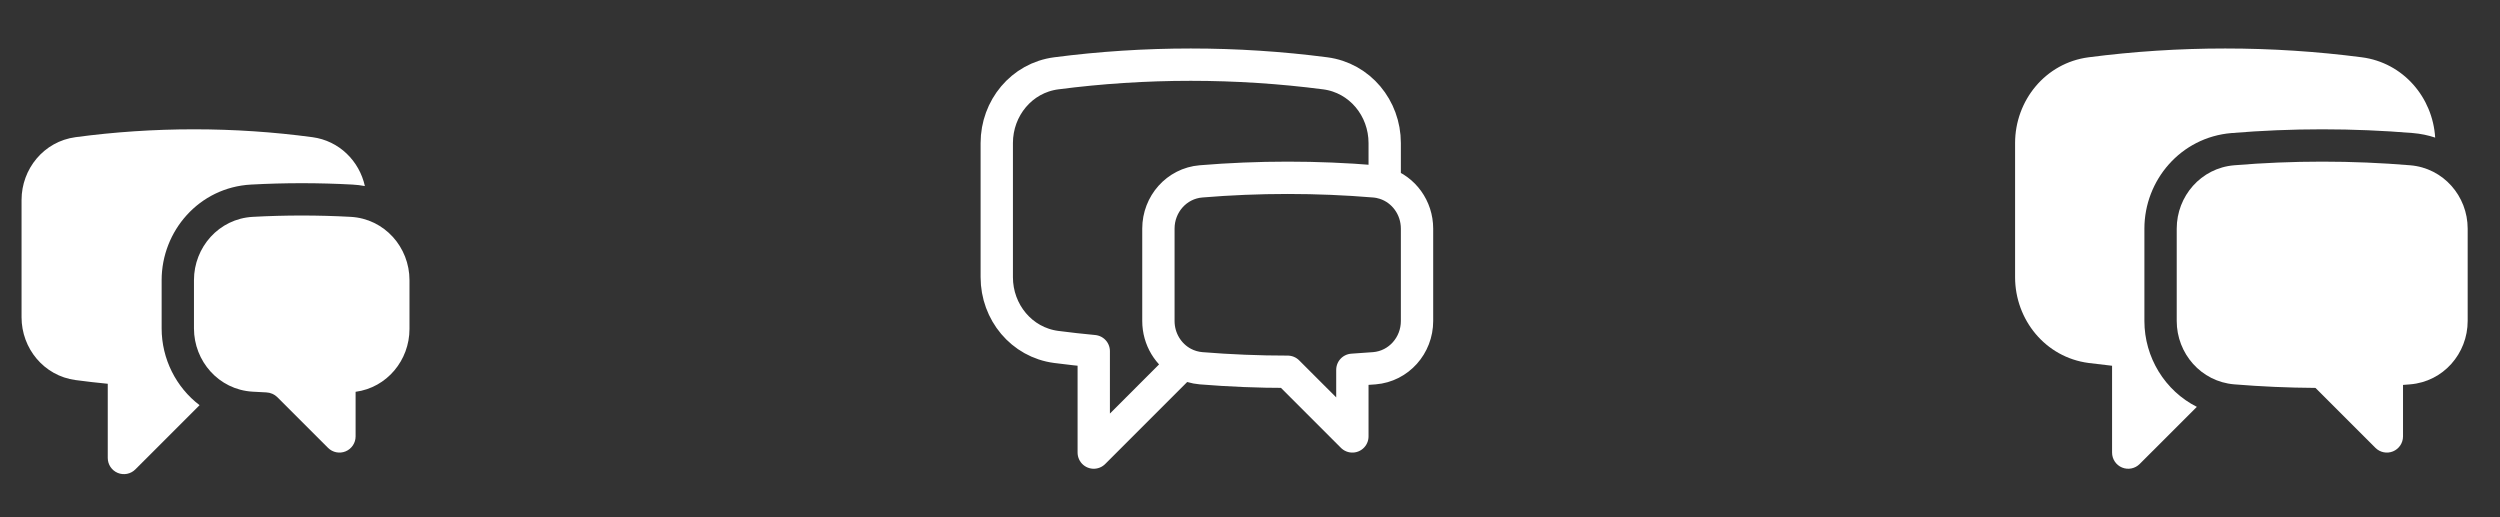 <svg width="116" height="24" viewBox="0 0 116 24" fill="none" xmlns="http://www.w3.org/2000/svg">
<rect x="0" y="0" width="116" height="24" fill="#333333" stroke="none"/>
<path d="M3.505 6.365C5.303 6.124 7.137 6 9 6C10.863 6 12.697 6.124 14.495 6.365C15.742 6.532 16.674 7.473 16.93 8.633C16.742 8.598 16.55 8.575 16.353 8.564C15.574 8.522 14.789 8.5 14 8.5C13.211 8.5 12.426 8.522 11.647 8.564C9.229 8.696 7.5 10.727 7.5 12.998V15.238C7.5 16.651 8.17 17.973 9.26 18.8L6.28 21.78C6.066 21.995 5.743 22.059 5.463 21.943C5.183 21.827 5 21.553 5 21.25V17.807C4.499 17.759 4.001 17.701 3.505 17.635C2.033 17.438 1 16.162 1 14.721V9.279C1 7.838 2.033 6.562 3.505 6.365Z" fill="white"/>
<path d="M14 10C13.238 10 12.481 10.021 11.729 10.062C10.157 10.148 9 11.472 9 12.998V15.238C9 16.756 10.147 18.077 11.71 18.173C11.924 18.186 12.138 18.197 12.352 18.207C12.553 18.216 12.737 18.297 12.87 18.431L15.22 20.78C15.434 20.995 15.757 21.059 16.037 20.943C16.317 20.827 16.5 20.553 16.5 20.25V18.18C17.953 17.985 19 16.716 19 15.265V12.998C19 11.472 17.843 10.148 16.271 10.062C15.519 10.021 14.762 10 14 10Z" fill="white"/>
<path d="M64.25 8.511C65.134 8.795 65.75 9.639 65.75 10.608V14.894C65.75 16.03 64.903 16.994 63.77 17.087C63.431 17.114 63.091 17.139 62.75 17.159V20.25L59.75 17.25C58.396 17.25 57.056 17.195 55.73 17.087C55.432 17.062 55.153 16.977 54.905 16.845M64.25 8.511C64.099 8.462 63.939 8.43 63.774 8.416C62.447 8.306 61.105 8.25 59.75 8.25C58.395 8.25 57.053 8.306 55.726 8.416C54.595 8.51 53.75 9.473 53.75 10.608V14.894C53.75 15.731 54.21 16.475 54.905 16.845M64.25 8.511V6.637C64.25 5.016 63.098 3.611 61.49 3.402C59.448 3.137 57.365 3 55.25 3C53.135 3 51.052 3.137 49.01 3.402C47.402 3.611 46.25 5.016 46.25 6.637V12.863C46.25 14.484 47.402 15.889 49.01 16.098C49.587 16.173 50.167 16.238 50.75 16.292V21L54.905 16.845" stroke="white" stroke-width="1.5" stroke-linecap="round" stroke-linejoin="round"/>
<path d="M96.913 2.658C98.988 2.389 101.103 2.25 103.25 2.25C105.397 2.25 107.512 2.389 109.587 2.658C111.509 2.908 112.878 4.519 112.992 6.385C112.666 6.276 112.321 6.204 111.96 6.174C110.571 6.059 109.167 6 107.75 6C106.333 6 104.929 6.059 103.54 6.174C101.182 6.37 99.5 8.365 99.5 10.608V14.894C99.5 16.584 100.455 18.133 101.933 18.878L99.28 21.53C99.066 21.745 98.743 21.809 98.463 21.693C98.183 21.577 98 21.303 98 21V16.971C97.636 16.932 97.274 16.889 96.913 16.842C94.905 16.581 93.5 14.833 93.5 12.863V6.637C93.5 4.667 94.905 2.919 96.913 2.658Z" fill="white"/>
<path d="M107.75 7.5C106.374 7.5 105.011 7.557 103.664 7.669C102.125 7.797 101 9.103 101 10.608V14.894C101 16.401 102.128 17.708 103.669 17.834C104.913 17.936 106.17 17.991 107.438 17.999L110.22 20.78C110.434 20.995 110.757 21.059 111.037 20.943C111.317 20.827 111.5 20.553 111.5 20.25V17.86C111.61 17.852 111.721 17.843 111.831 17.834C113.372 17.709 114.5 16.401 114.5 14.894V10.608C114.5 9.103 113.375 7.797 111.836 7.669C110.489 7.557 109.126 7.5 107.75 7.5Z" fill="white"/>
</svg>
